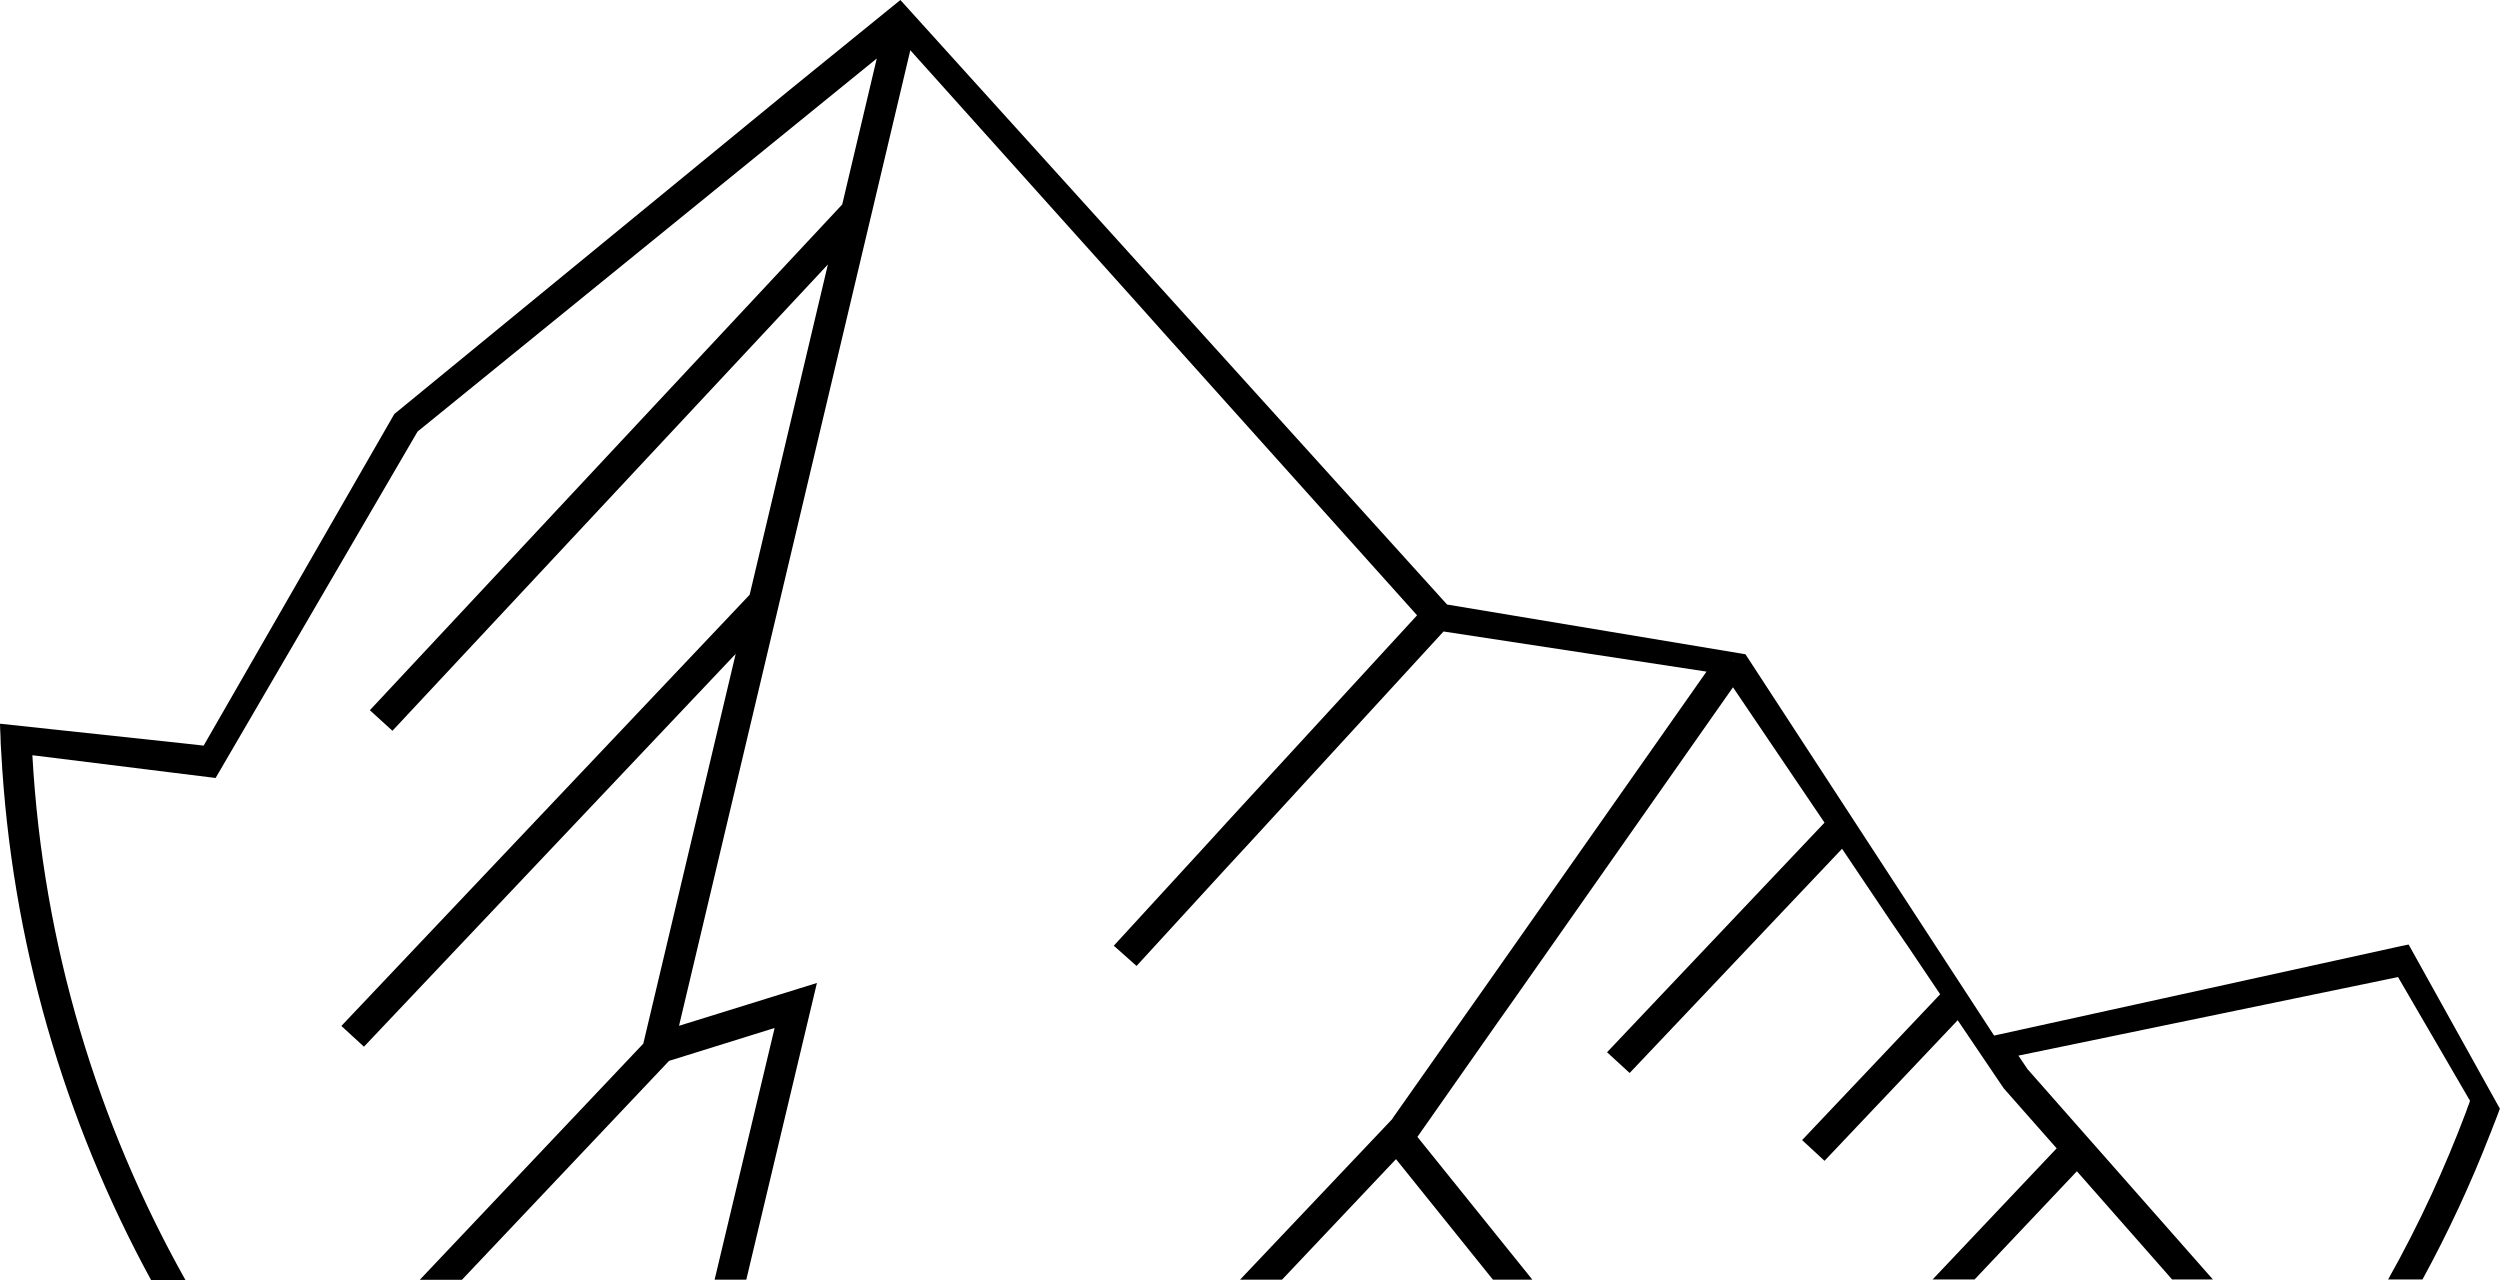 <svg xmlns="http://www.w3.org/2000/svg" viewBox="0 0 148.3 75.93"><path d="m148.3 65.78-5.42-9.75-.49.1-24.1 5.3-14.75-22.62-17.7-2.95-32.43-35.86-6.54 5.31-23.48 19.25-11.31 19.67-.27-.03s-.71-.08-.71-.08l-11.1-1.19c0 .24.02.48.03.73 0 .3.02.61.04.91h0c.6 11.29 3.75 21.92 8.89 31.36h2.04c-5.23-9.33-8.45-19.89-9.08-31.13l10.87 1.35 11.98-20.55 27.24-22.13-2.05 8.66-28.02 30 1.34 1.22 25.83-27.66-4.64 19.59-24.22 25.58 1.34 1.23 22.05-23.3-5.48 23.12-13.26 14.01h2.5l12.29-12.99 6.26-1.95-3.56 14.93h1.88l4.19-17.6-8.18 2.54 11.35-47.87.02-.08 2.35-9.92 13.69 15.26 1.32 1.48 15.05 16.78-11.21 12.2-1.24 1.36-5.54 6.04 1.35 1.2 5.37-5.86 1.24-1.34 11.6-12.64 15.6 2.38-13.21 18.81-1.1 1.56-4.32 6.14v.02l-9.04 9.54h2.49l6.76-7.15 5.75 7.15h2.34l-6.82-8.47 4.72-6.73 1.13-1.6 12.87-18.34 5.43 8.03-10.23 10.8-1.78 1.88-.89.94 1.34 1.23 2.19-2.31 1.98-2.09 8.43-8.9 2.93 4.36 1.02 1.49 1.87 2.78-8.19 8.65 1.33 1.23 7.9-8.34 2.73 4.04 3.14 3.56-7.36 7.78h2.49l6.07-6.42 5.65 6.42h2.42l-11-12.48-.54-.8 22.52-4.66 4.27 7.34c-.04.13-.09.27-.15.41-.03.09-.06.17-.09.26-.62 1.65-1.3 3.26-2.03 4.86-.8 1.73-1.66 3.42-2.59 5.07h2.04c1.51-2.77 2.85-5.64 4-8.6.05-.11.09-.22.13-.33.05-.12.1-.25.14-.36l.15-.38c.06-.15.11-.31.17-.46zm-45.49-26.61h.02l.02.03z" fill-rule="evenodd"></path></svg>